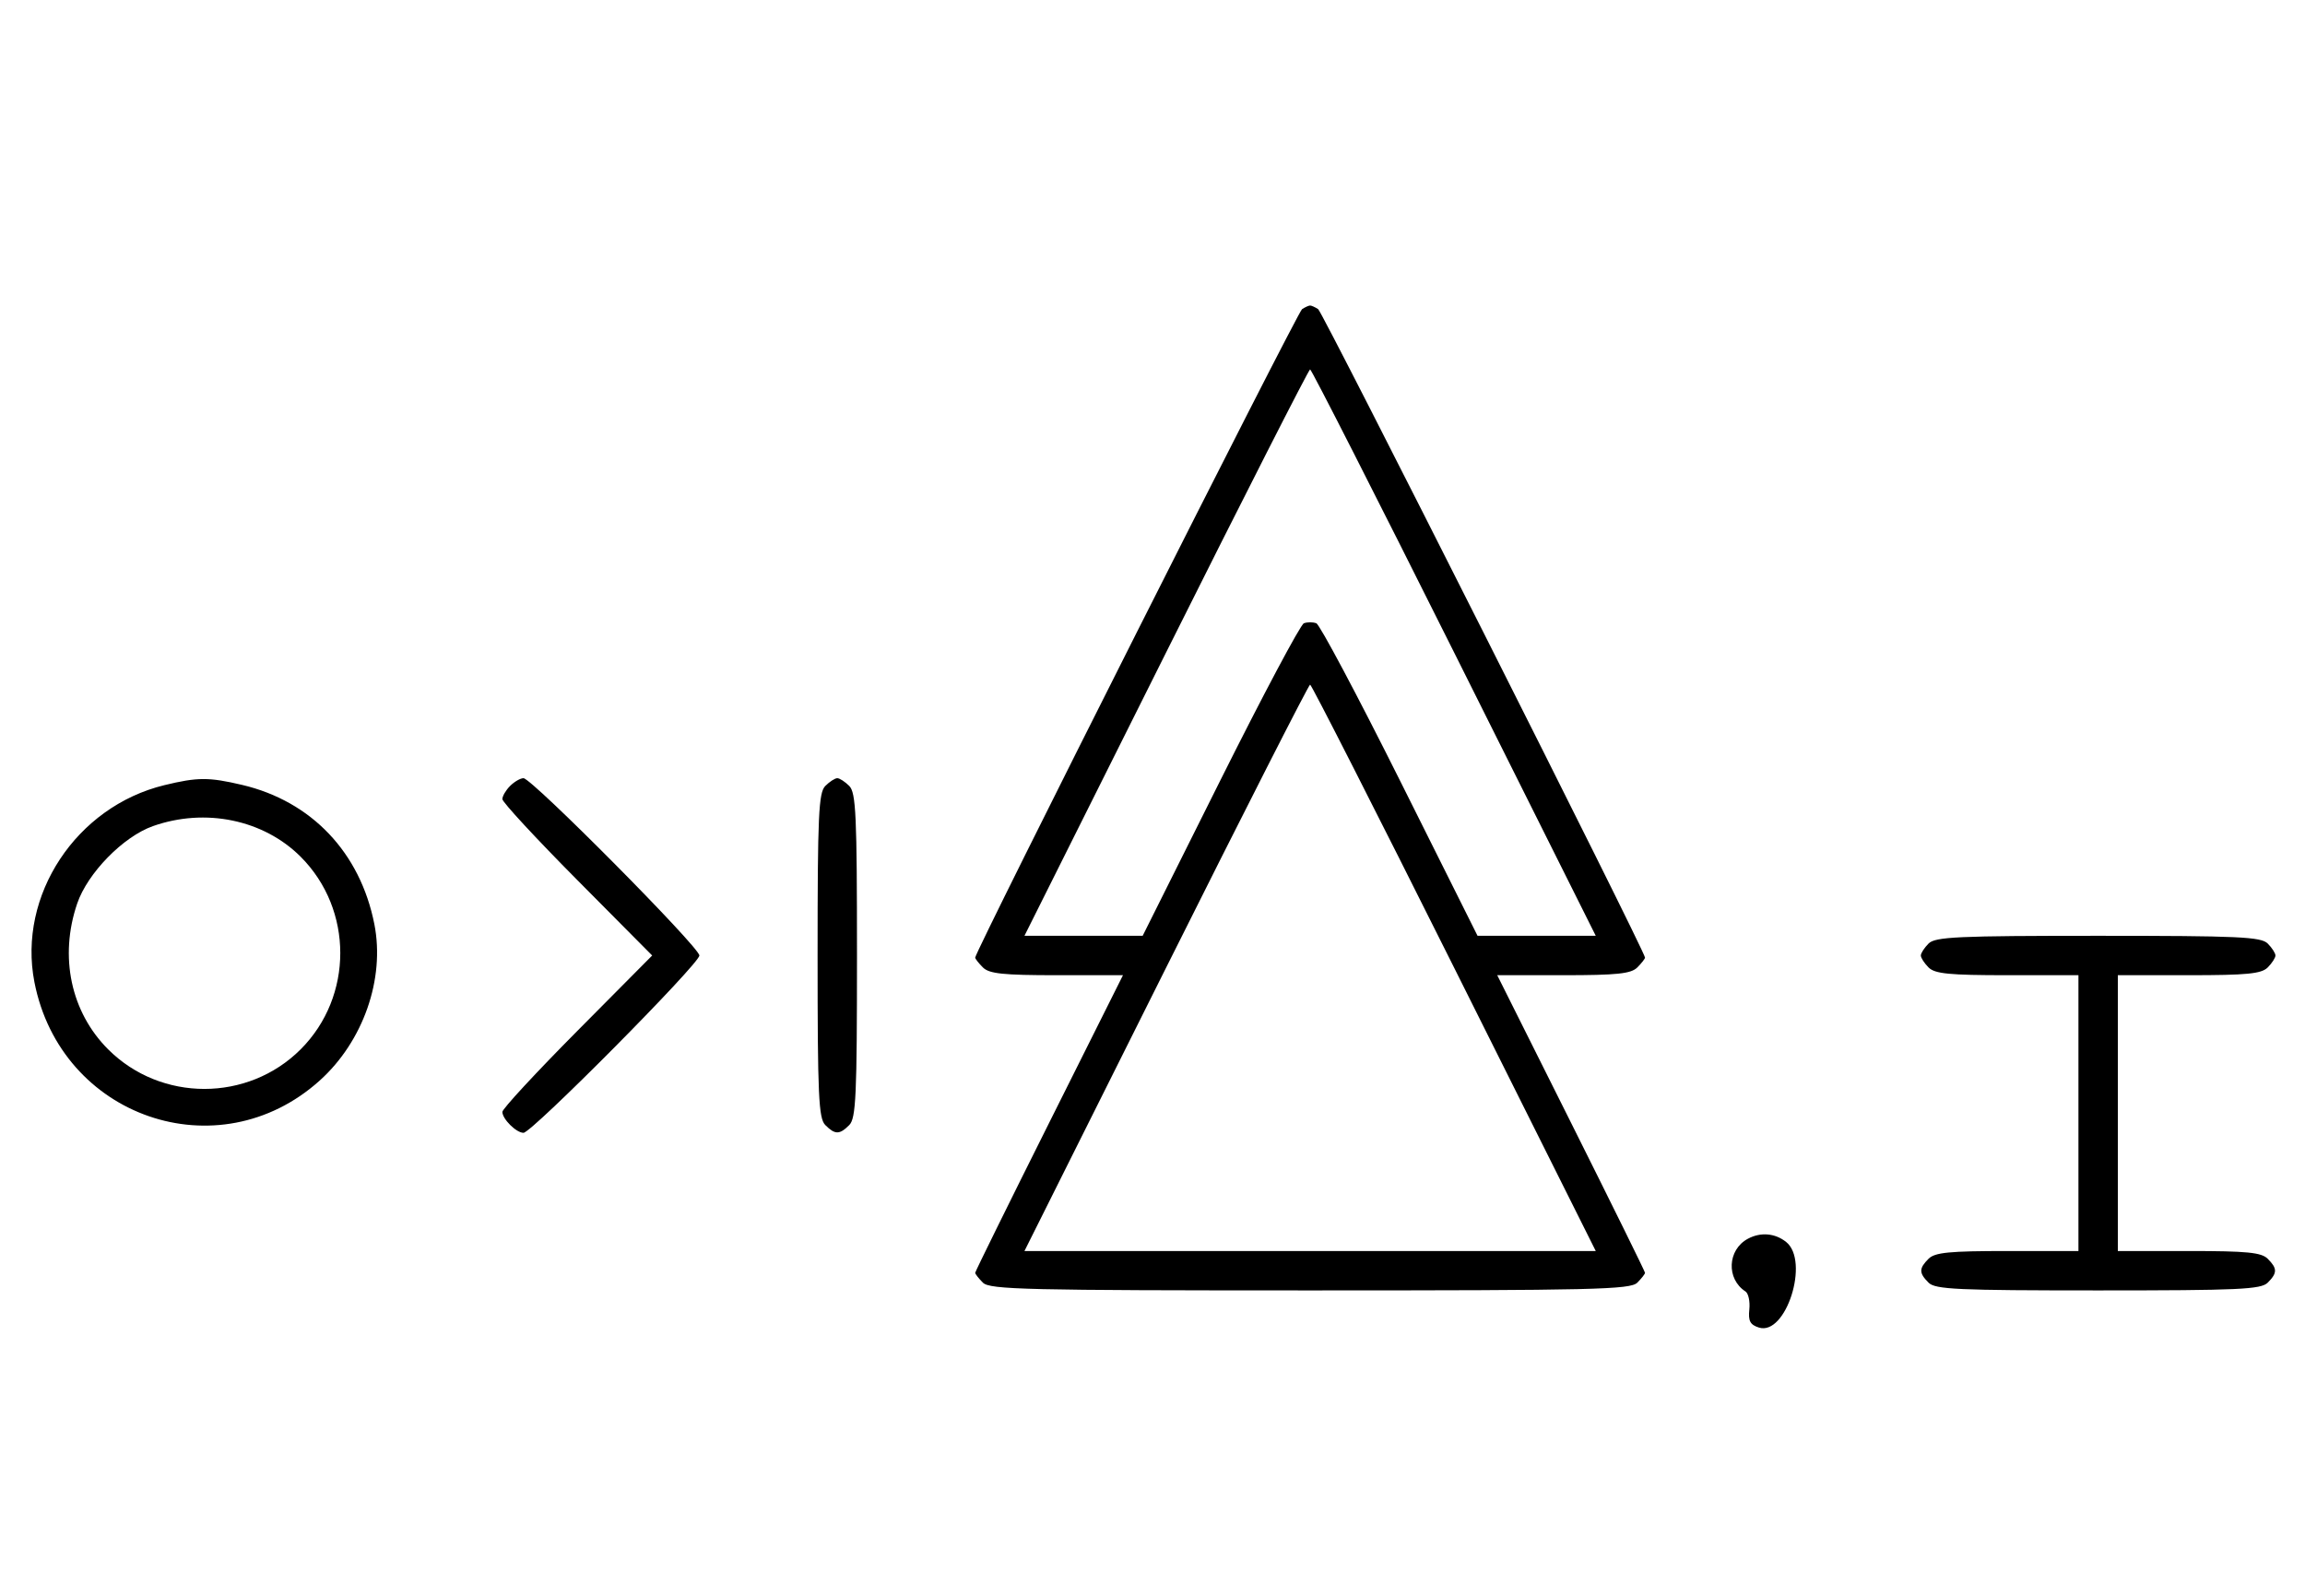 <svg xmlns="http://www.w3.org/2000/svg" width="468" height="324" viewBox="0 0 468 324" version="1.1">
	<path d="M 264.369 62.765 C 263.416 63.384, 198 193.155, 198 194.426 C 198 194.663, 198.707 195.564, 199.571 196.429 C 200.844 197.701, 203.697 198, 214.575 198 L 228.006 198 213.003 227.994 C 204.751 244.490, 198 258.183, 198 258.422 C 198 258.661, 198.707 259.564, 199.571 260.429 C 200.968 261.825, 208.372 262, 266 262 C 323.628 262, 331.032 261.825, 332.429 260.429 C 333.293 259.564, 334 258.661, 334 258.422 C 334 258.183, 327.249 244.490, 318.997 227.994 L 303.994 198 317.425 198 C 328.303 198, 331.156 197.701, 332.429 196.429 C 333.293 195.564, 334 194.663, 334 194.426 C 334 193.155, 268.584 63.384, 267.631 62.765 C 267.009 62.361, 266.275 62.031, 266 62.031 C 265.725 62.031, 264.991 62.361, 264.369 62.765 M 236.747 132.500 L 208.002 190 220.003 190 L 232.004 190 247.736 158.517 C 256.389 141.202, 264.038 126.816, 264.734 126.549 C 265.430 126.281, 266.570 126.281, 267.266 126.549 C 267.962 126.816, 275.611 141.202, 284.264 158.517 L 299.996 190 311.997 190 L 323.998 190 295.253 132.500 C 279.443 100.875, 266.279 75, 266 75 C 265.721 75, 252.557 100.875, 236.747 132.500 M 236.747 196.500 L 208.002 254 266 254 L 323.998 254 295.253 196.500 C 279.443 164.875, 266.279 139, 266 139 C 265.721 139, 252.557 164.875, 236.747 196.500 M 33.384 159.412 C 15.475 163.758, 3.559 181.807, 6.987 199.396 C 12.338 226.857, 44.320 237.903, 64.901 219.399 C 73.749 211.444, 78.194 198.748, 76.013 187.660 C 73.149 173.102, 63.256 162.681, 49.147 159.360 C 42.397 157.772, 40.111 157.779, 33.384 159.412 M 103.571 159.571 C 102.707 160.436, 102 161.640, 102 162.249 C 102 162.857, 108.844 170.250, 117.208 178.677 L 132.416 194 117.208 209.323 C 108.844 217.750, 102 225.143, 102 225.751 C 102 227.200, 104.827 230, 106.290 230 C 107.969 230, 142 195.693, 142 194 C 142 192.307, 107.969 158, 106.290 158 C 105.659 158, 104.436 158.707, 103.571 159.571 M 167.571 159.571 C 166.207 160.936, 166 165.463, 166 194 C 166 222.537, 166.207 227.064, 167.571 228.429 C 169.545 230.402, 170.455 230.402, 172.429 228.429 C 173.793 227.064, 174 222.537, 174 194 C 174 165.463, 173.793 160.936, 172.429 159.571 C 171.564 158.707, 170.471 158, 170 158 C 169.529 158, 168.436 158.707, 167.571 159.571 M 31.054 167.728 C 25.018 169.859, 17.781 177.260, 15.667 183.463 C 11.995 194.241, 14.382 205.477, 21.952 213.048 C 32.673 223.769, 50.327 223.769, 61.048 213.048 C 71.769 202.327, 71.769 184.673, 61.048 173.952 C 53.519 166.424, 41.696 163.970, 31.054 167.728 M 391.571 191.571 C 390.707 192.436, 390 193.529, 390 194 C 390 194.471, 390.707 195.564, 391.571 196.429 C 392.855 197.712, 395.788 198, 407.571 198 L 422 198 422 226 L 422 254 407.571 254 C 395.788 254, 392.855 254.288, 391.571 255.571 C 389.598 257.545, 389.598 258.455, 391.571 260.429 C 392.936 261.793, 397.463 262, 426 262 C 454.537 262, 459.064 261.793, 460.429 260.429 C 462.402 258.455, 462.402 257.545, 460.429 255.571 C 459.145 254.288, 456.212 254, 444.429 254 L 430 254 430 226 L 430 198 444.429 198 C 456.212 198, 459.145 197.712, 460.429 196.429 C 461.293 195.564, 462 194.471, 462 194 C 462 193.529, 461.293 192.436, 460.429 191.571 C 459.064 190.207, 454.537 190, 426 190 C 397.463 190, 392.936 190.207, 391.571 191.571 M 354.875 251.515 C 350.728 253.755, 350.461 259.659, 354.393 262.210 C 354.995 262.600, 355.348 264.248, 355.177 265.871 C 354.933 268.201, 355.343 268.974, 357.122 269.539 C 362.616 271.282, 367.476 256.011, 362.652 252.163 C 360.394 250.363, 357.461 250.118, 354.875 251.515 " stroke="none" fill="black" fill-rule="evenodd"/>
</svg>